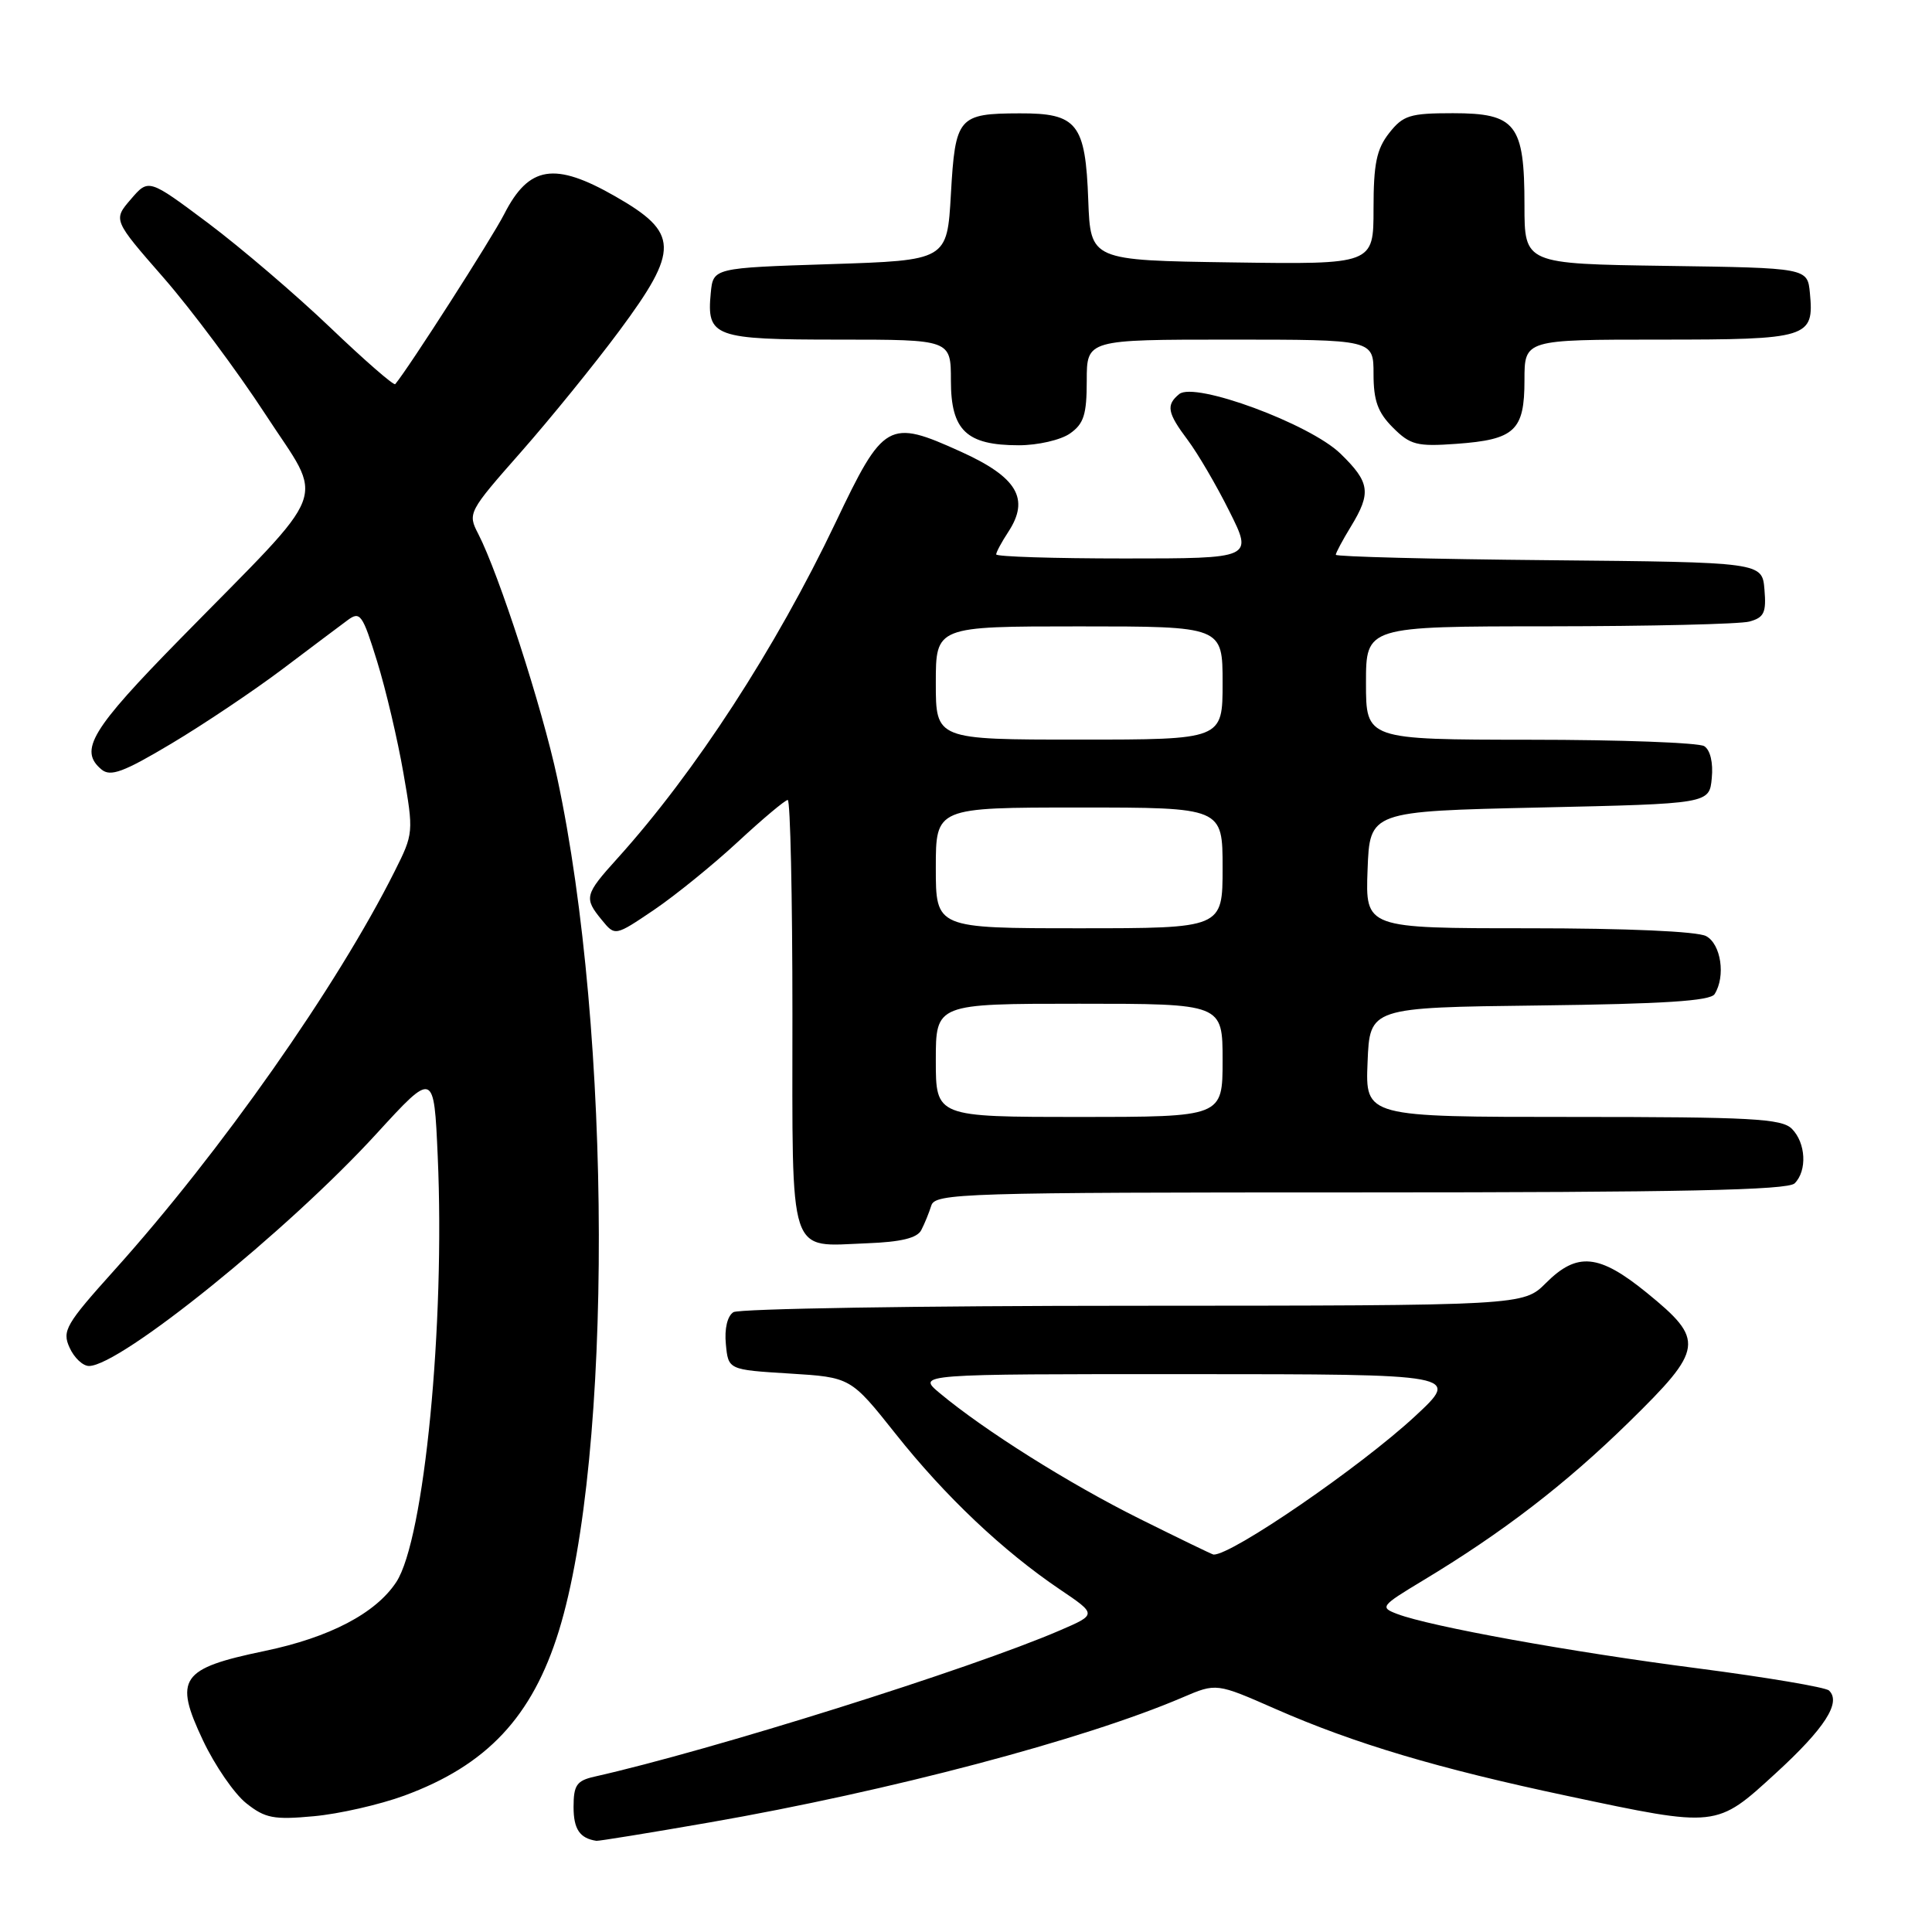 <?xml version="1.0" encoding="UTF-8" standalone="no"?>
<!DOCTYPE svg PUBLIC "-//W3C//DTD SVG 1.1//EN" "http://www.w3.org/Graphics/SVG/1.1/DTD/svg11.dtd" >
<svg xmlns="http://www.w3.org/2000/svg" xmlns:xlink="http://www.w3.org/1999/xlink" version="1.1" viewBox="0 0 256 256">
 <g >
 <path fill="currentColor"
d=" M 94.03 241.48 C 117.80 237.34 143.65 230.51 156.69 224.92 C 161.17 223.00 161.17 223.00 169.00 226.44 C 179.45 231.03 190.54 234.34 207.74 237.98 C 227.58 242.19 227.39 242.21 235.30 234.96 C 241.80 229.01 244.01 225.56 242.35 224.00 C 241.88 223.57 234.07 222.25 225.00 221.07 C 208.16 218.90 189.51 215.52 185.14 213.86 C 182.82 212.98 182.95 212.80 188.49 209.46 C 199.11 203.07 207.43 196.67 215.84 188.44 C 225.78 178.70 225.93 177.59 218.21 171.30 C 211.88 166.15 208.98 165.87 204.85 170.00 C 201.85 173.00 201.85 173.00 150.17 173.02 C 121.75 173.02 97.90 173.41 97.18 173.87 C 96.38 174.38 95.98 176.06 96.18 178.10 C 96.50 181.50 96.50 181.50 104.61 182.00 C 112.72 182.50 112.72 182.50 118.68 190.00 C 125.25 198.28 132.90 205.51 140.43 210.60 C 145.35 213.92 145.35 213.92 140.43 216.04 C 128.62 221.14 94.26 231.93 78.75 235.42 C 76.41 235.95 76.00 236.55 76.00 239.44 C 76.00 242.37 76.82 243.59 79.03 243.92 C 79.31 243.96 86.06 242.87 94.03 241.48 Z  M 53.57 237.93 C 64.51 233.91 70.53 227.49 74.05 216.11 C 81.20 192.94 81.10 136.92 73.84 103.09 C 71.83 93.72 66.10 76.04 63.37 70.74 C 61.95 68.01 62.05 67.82 69.02 59.91 C 72.92 55.48 78.79 48.25 82.06 43.84 C 90.05 33.07 89.98 30.85 81.53 26.02 C 73.48 21.41 70.08 21.96 66.81 28.37 C 65.18 31.57 54.14 48.79 52.37 50.90 C 52.18 51.12 48.31 47.75 43.76 43.40 C 39.22 39.06 31.94 32.84 27.60 29.58 C 19.69 23.66 19.69 23.66 17.34 26.40 C 14.98 29.14 14.98 29.14 21.69 36.82 C 25.37 41.04 31.44 49.18 35.17 54.90 C 43.03 66.98 44.18 63.95 23.90 84.63 C 12.06 96.70 10.41 99.43 13.46 101.97 C 14.65 102.95 16.38 102.31 22.71 98.53 C 27.00 95.97 33.60 91.54 37.39 88.69 C 41.18 85.83 45.08 82.90 46.07 82.17 C 47.72 80.95 48.04 81.40 49.97 87.64 C 51.13 91.38 52.69 98.03 53.45 102.41 C 54.82 110.27 54.80 110.46 52.30 115.44 C 44.67 130.68 29.21 152.68 15.14 168.32 C 8.71 175.47 8.20 176.35 9.22 178.57 C 9.82 179.91 10.98 181.00 11.79 181.00 C 15.93 181.00 38.19 163.02 49.89 150.22 C 57.50 141.91 57.50 141.91 58.00 153.20 C 58.99 175.50 56.22 203.97 52.51 209.63 C 49.79 213.77 43.69 216.97 35.04 218.77 C 23.90 221.09 23.01 222.39 26.90 230.62 C 28.47 233.94 31.05 237.69 32.63 238.94 C 35.13 240.93 36.28 241.15 41.57 240.66 C 44.90 240.36 50.30 239.13 53.57 237.93 Z  M 122.07 163.00 C 122.50 162.18 123.10 160.71 123.40 159.75 C 123.90 158.11 127.49 158.00 180.27 158.00 C 222.75 158.00 236.90 157.70 237.80 156.80 C 239.48 155.12 239.29 151.44 237.43 149.57 C 236.08 148.22 232.03 148.00 208.38 148.00 C 180.91 148.00 180.91 148.00 181.21 140.75 C 181.50 133.50 181.50 133.50 203.95 133.23 C 220.38 133.03 226.62 132.63 227.19 131.73 C 228.68 129.38 228.05 125.10 226.07 124.04 C 224.90 123.41 215.51 123.00 202.52 123.00 C 180.92 123.00 180.92 123.00 181.21 115.25 C 181.50 107.50 181.50 107.50 204.00 107.00 C 226.50 106.50 226.50 106.50 226.82 103.10 C 227.02 101.06 226.62 99.38 225.82 98.87 C 225.10 98.41 214.71 98.02 202.75 98.02 C 181.00 98.00 181.00 98.00 181.00 90.50 C 181.00 83.00 181.00 83.00 205.25 82.99 C 218.59 82.98 230.54 82.70 231.80 82.36 C 233.75 81.83 234.06 81.18 233.80 78.12 C 233.50 74.50 233.50 74.50 205.25 74.23 C 189.71 74.09 177.00 73.76 177.00 73.51 C 177.00 73.26 177.90 71.57 179.00 69.77 C 181.73 65.29 181.53 63.91 177.61 60.10 C 173.54 56.16 158.30 50.53 156.25 52.22 C 154.48 53.67 154.67 54.70 157.39 58.32 C 158.70 60.07 161.19 64.31 162.90 67.75 C 166.03 74.00 166.03 74.00 149.01 74.00 C 139.66 74.00 132.00 73.76 132.00 73.46 C 132.00 73.17 132.72 71.82 133.61 70.47 C 136.48 66.09 134.79 63.23 127.32 59.85 C 117.72 55.50 117.09 55.85 110.71 69.26 C 102.78 85.90 92.10 102.34 81.82 113.73 C 77.46 118.55 77.35 118.99 79.75 121.91 C 81.50 124.05 81.50 124.05 86.65 120.57 C 89.48 118.65 94.49 114.59 97.78 111.54 C 101.07 108.49 104.04 106.00 104.38 106.00 C 104.72 106.00 105.00 118.80 105.00 134.45 C 105.00 167.19 104.33 165.14 114.90 164.74 C 119.38 164.57 121.53 164.05 122.07 163.00 Z  M 141.78 57.44 C 143.61 56.16 144.00 54.93 144.00 50.44 C 144.00 45.00 144.00 45.00 163.00 45.00 C 182.00 45.00 182.00 45.00 182.00 49.55 C 182.00 53.09 182.56 54.65 184.57 56.66 C 186.87 58.96 187.75 59.19 192.99 58.81 C 200.73 58.25 202.00 57.06 202.00 50.38 C 202.00 45.00 202.00 45.00 219.88 45.00 C 239.68 45.00 240.39 44.78 239.82 38.82 C 239.50 35.50 239.50 35.50 220.75 35.23 C 202.00 34.96 202.00 34.96 202.00 27.20 C 202.00 16.45 200.87 15.00 192.52 15.00 C 186.82 15.00 185.92 15.28 184.07 17.63 C 182.40 19.76 182.00 21.70 182.00 27.66 C 182.00 35.04 182.00 35.04 163.25 34.77 C 144.50 34.50 144.50 34.50 144.20 26.53 C 143.83 16.36 142.75 14.99 135.10 15.02 C 126.97 15.04 126.58 15.50 126.00 25.71 C 125.50 34.50 125.50 34.50 110.00 35.00 C 94.50 35.50 94.50 35.50 94.18 38.82 C 93.62 44.65 94.59 45.00 111.12 45.00 C 126.00 45.00 126.00 45.00 126.00 50.44 C 126.00 57.04 128.06 59.00 135.00 59.00 C 137.51 59.00 140.56 58.30 141.78 57.44 Z  M 150.99 201.24 C 141.65 196.59 130.44 189.54 124.50 184.58 C 121.50 182.07 121.50 182.07 157.50 182.08 C 193.50 182.09 193.50 182.09 187.50 187.66 C 180.25 194.38 163.19 206.09 160.80 205.99 C 160.63 205.98 156.22 203.84 150.99 201.24 Z  M 124.00 140.50 C 124.00 133.00 124.00 133.00 143.00 133.00 C 162.00 133.00 162.00 133.00 162.00 140.50 C 162.00 148.00 162.00 148.00 143.00 148.00 C 124.00 148.00 124.00 148.00 124.00 140.50 Z  M 124.00 115.00 C 124.00 107.00 124.00 107.00 143.00 107.00 C 162.00 107.00 162.00 107.00 162.00 115.00 C 162.00 123.00 162.00 123.00 143.00 123.00 C 124.00 123.00 124.00 123.00 124.00 115.00 Z  M 124.00 90.50 C 124.00 83.00 124.00 83.00 143.00 83.00 C 162.00 83.00 162.00 83.00 162.00 90.50 C 162.00 98.00 162.00 98.00 143.00 98.00 C 124.00 98.00 124.00 98.00 124.00 90.50 Z "/>
</g>
</svg>